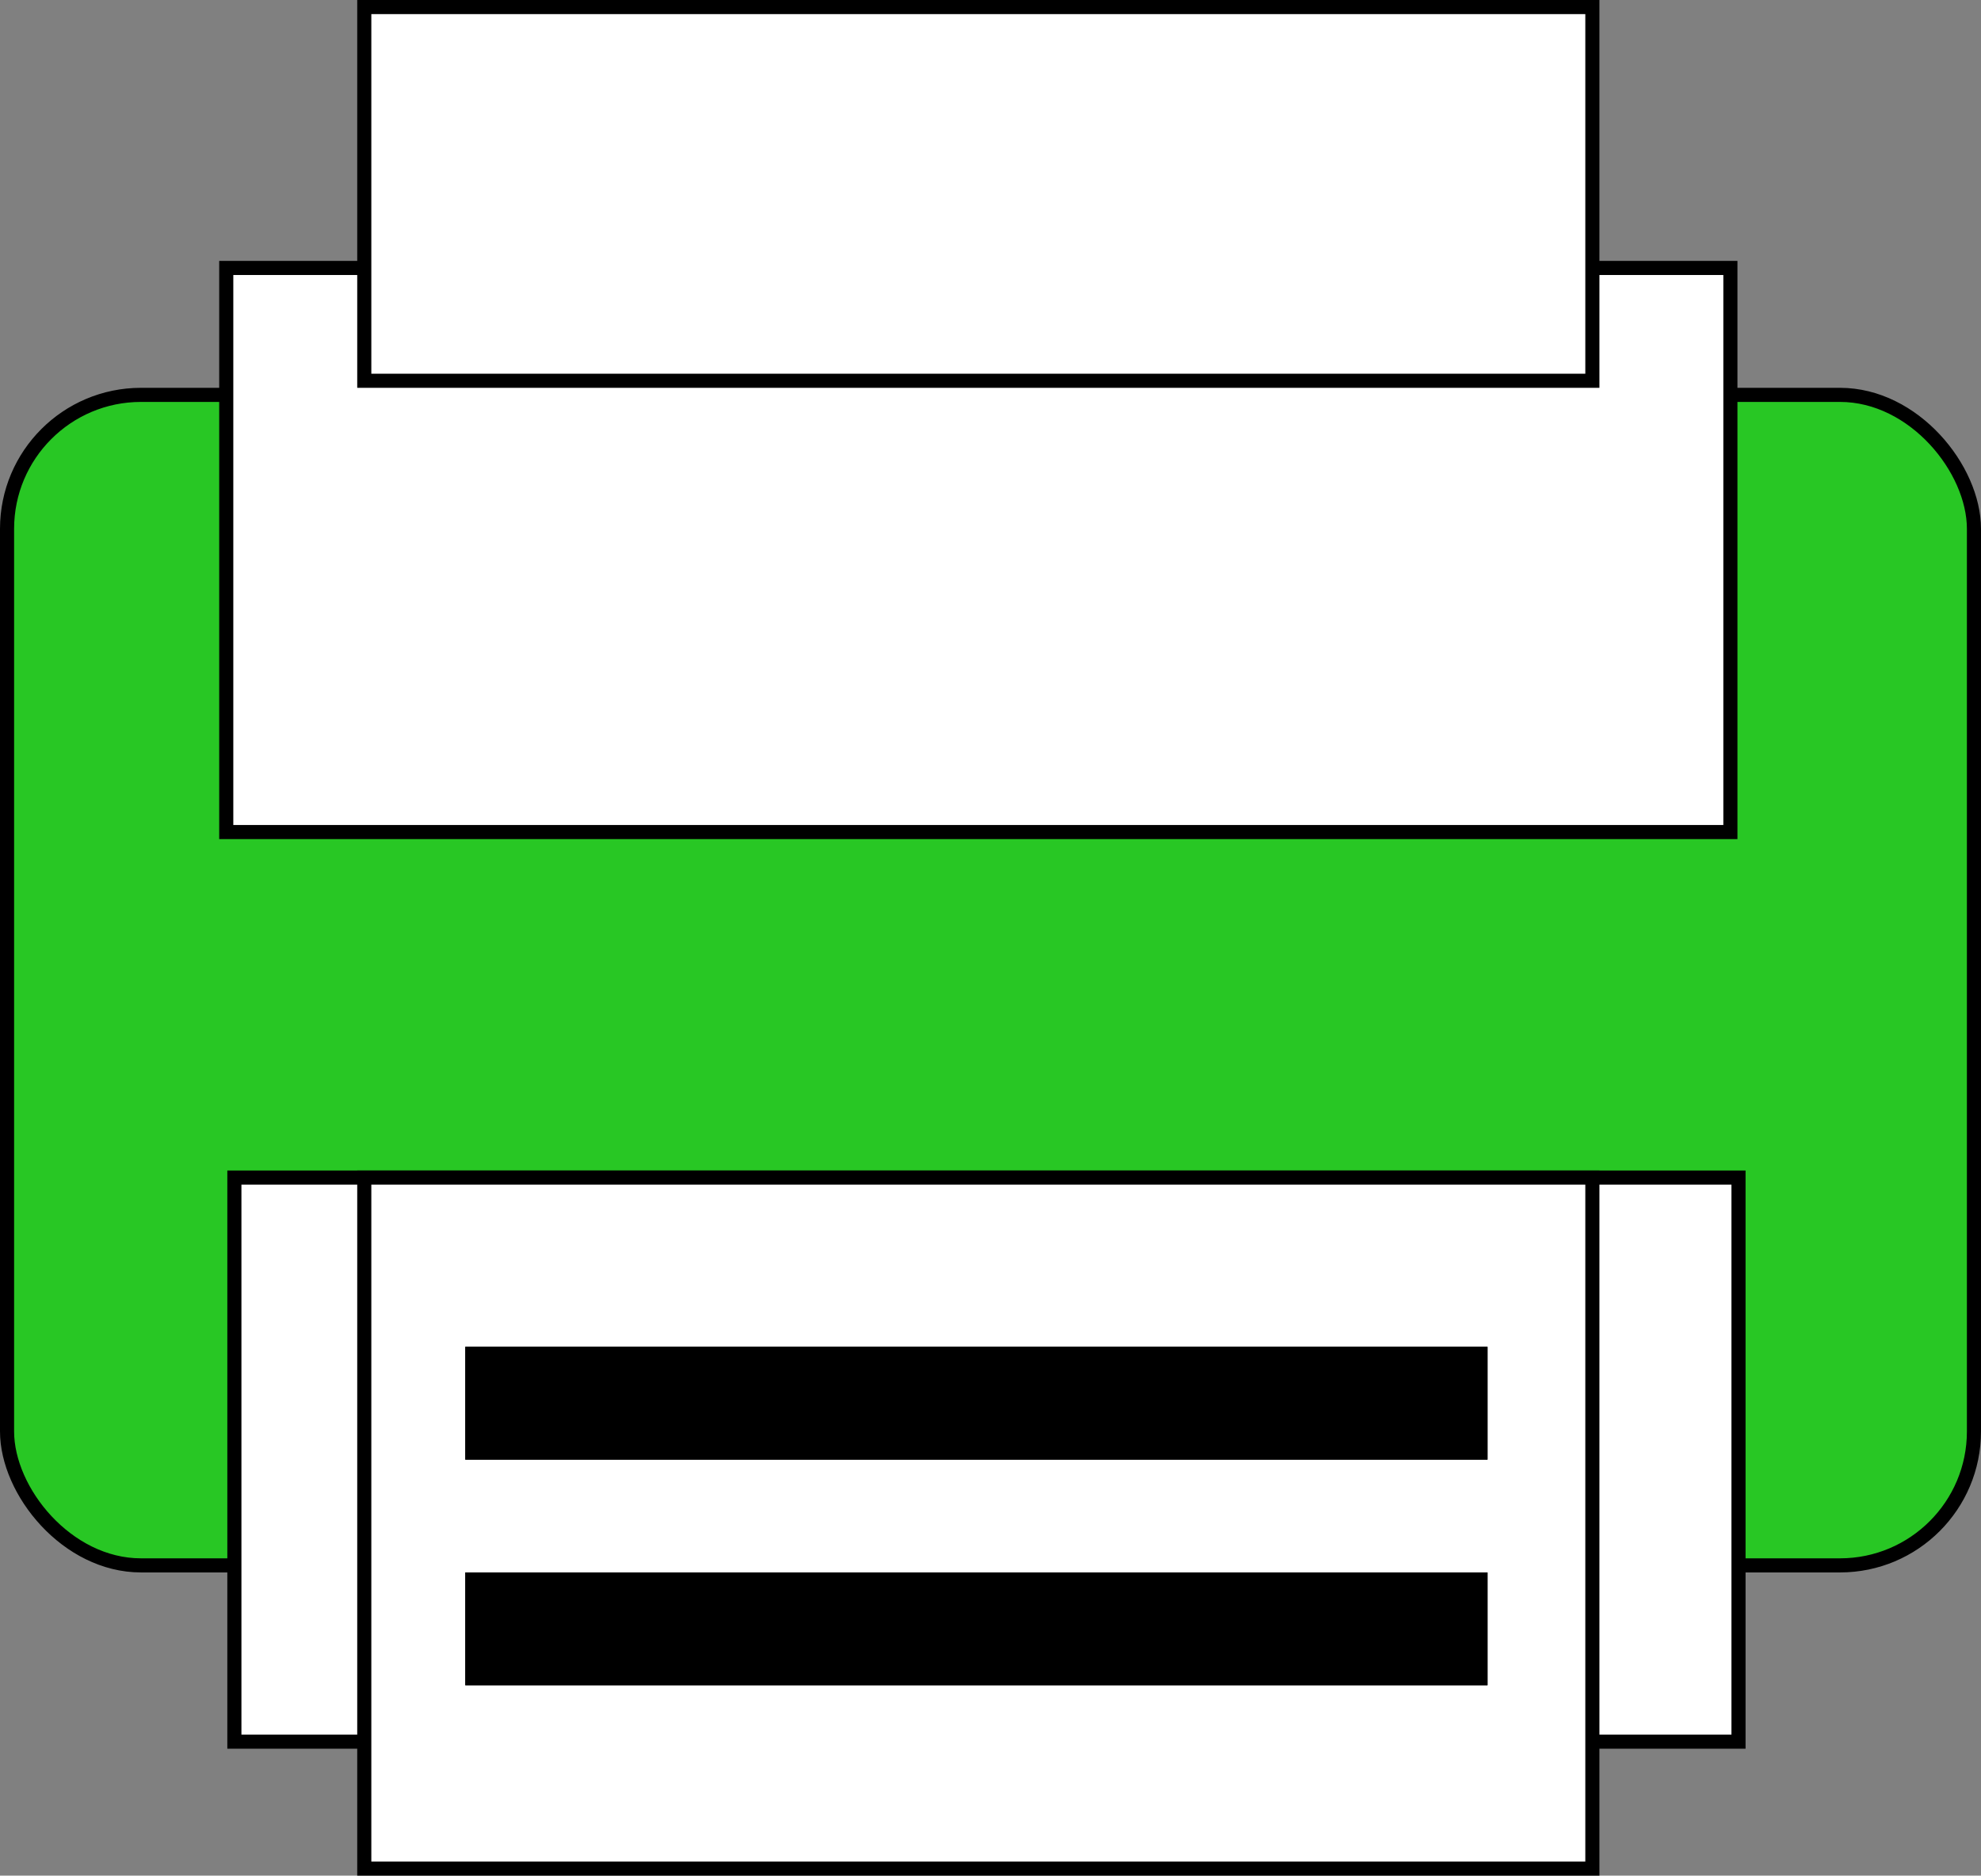 <svg width="281" height="266" viewBox="0 0 281 266" fill="none" xmlns="http://www.w3.org/2000/svg">
<rect x="0" y="0" width="281" height="266" fill="#808080" stroke="none"/>
<rect x="1" y="56" width="279" height="166" rx="19" fill="#28C724" stroke="black" stroke-width="2"/>
<rect x="32.094" y="38" width="213.357" height="80" fill="white" stroke="black" stroke-width="2"/>
<rect x="33.246" y="167" width="213.357" height="80" fill="white" stroke="black" stroke-width="2"/>
<rect x="51.672" y="1" width="174.201" height="53" fill="white" stroke="black" stroke-width="2"/>
<rect x="51.672" y="167" width="174.201" height="98" fill="white" stroke="black" stroke-width="2"/>
<rect x="66" y="223" width="145" height="16" fill="black"/>
<rect x="66" y="223" width="145" height="16" fill="black"/>
<rect x="66" y="191" width="145" height="16" fill="black"/>
<rect x="66" y="191" width="145" height="16" fill="black"/>
</svg>
